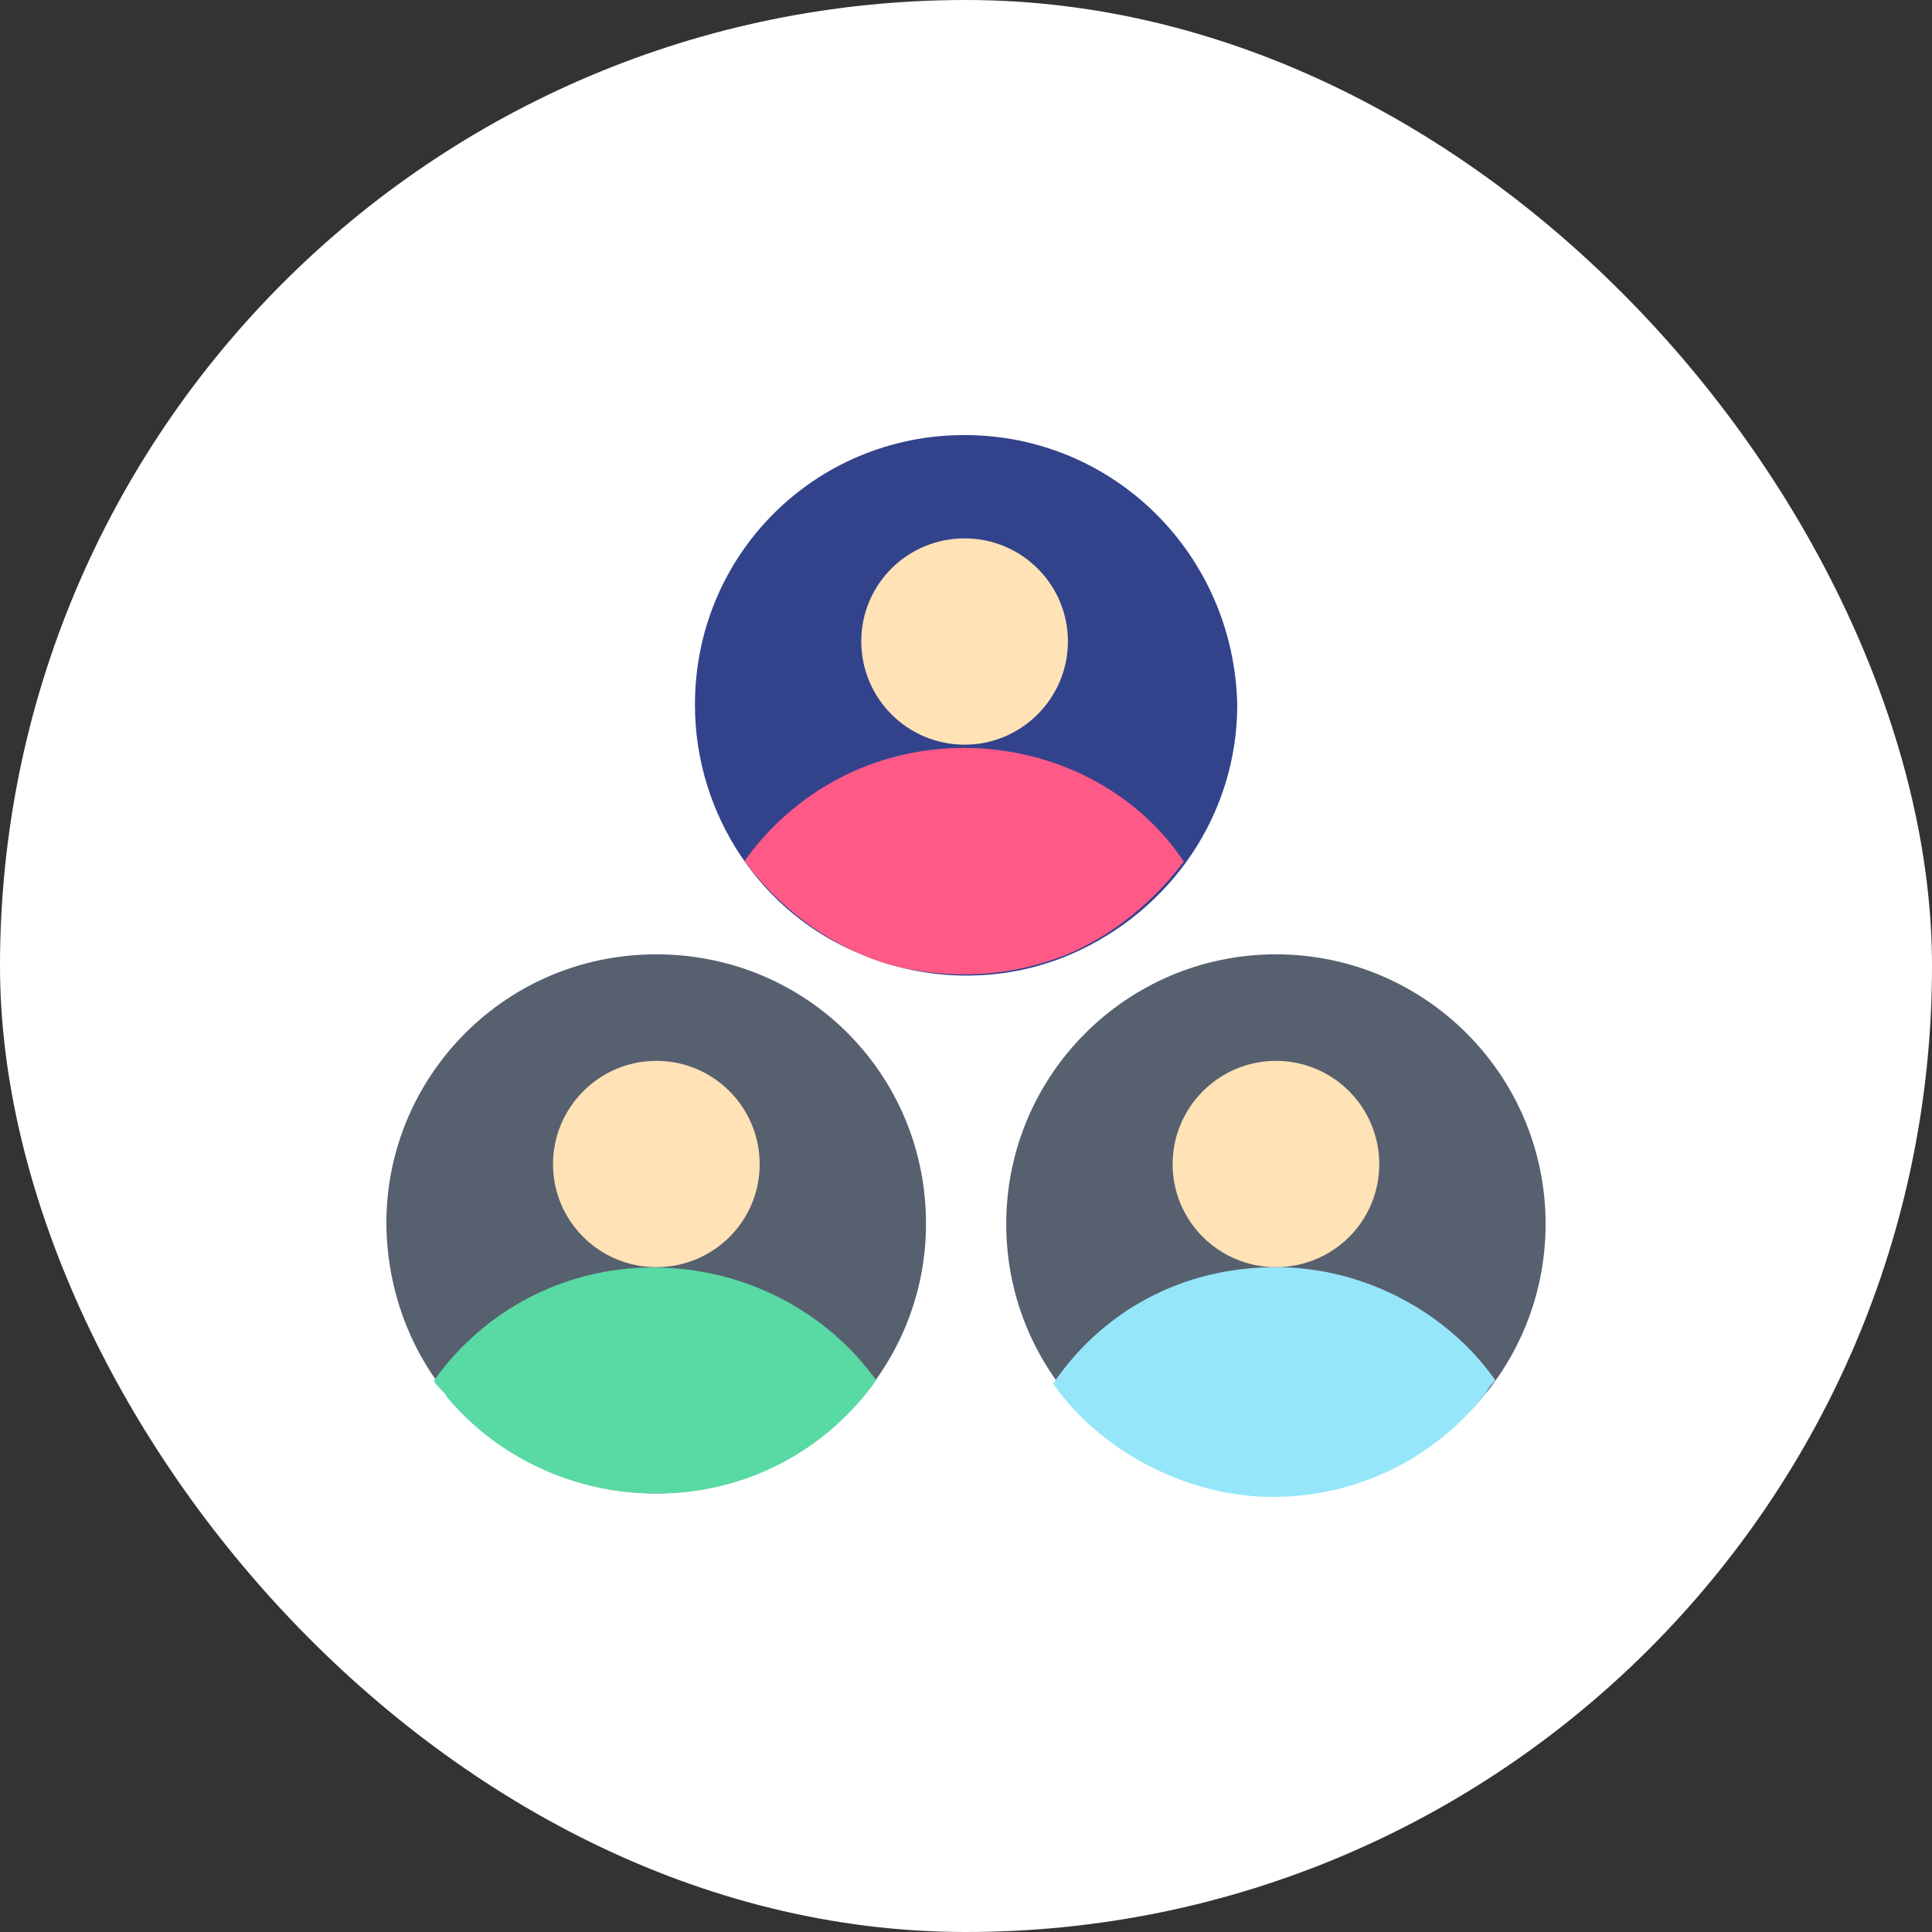 <svg width="50" height="50" viewBox="0 0 50 50" fill="none" xmlns="http://www.w3.org/2000/svg">
<rect x="0" y="0" width="50" height="50" fill="#333333" stroke="none"/>
<rect x="6.10352e-05" width="50" height="50" rx="25" fill="white"/>
<path d="M16.986 24.698C12.945 24.698 9.844 28.055 10.006 31.933C10.177 35.726 13.193 38.648 16.986 38.648C20.779 38.648 23.965 35.547 23.965 31.669C23.965 27.79 20.864 24.698 16.986 24.698Z" fill="#57606F"/>
<path d="M22.675 35.723C21.386 37.534 19.318 38.654 16.995 38.654C14.842 38.654 12.86 37.705 11.57 36.159C11.485 35.988 11.314 35.903 11.228 35.732C12.518 33.921 14.585 32.802 16.909 32.802C19.233 32.802 21.386 33.921 22.684 35.732L22.675 35.723Z" fill="#59D9A4"/>
<path d="M16.986 27.455C18.463 27.455 19.66 28.651 19.66 30.129C19.66 31.607 18.463 32.794 16.986 32.794C15.508 32.794 14.312 31.598 14.312 30.129C14.312 28.66 15.508 27.455 16.986 27.455Z" fill="#FFE2B6"/>
<path d="M24.964 11.259C21.086 11.259 17.985 14.36 17.985 18.239C17.985 21.083 19.71 23.663 22.29 24.697C23.931 25.389 25.904 25.474 27.715 24.697C30.295 23.578 32.02 21.083 32.02 18.239C31.935 14.36 28.834 11.259 24.956 11.259L24.964 11.259Z" fill="#32438C"/>
<path d="M30.645 22.286C29.867 23.32 28.834 24.183 27.629 24.695C26.767 25.037 25.904 25.216 24.955 25.216C24.007 25.216 23.059 25.045 22.282 24.695C21.077 24.183 20.043 23.32 19.266 22.286C20.556 20.475 22.623 19.356 24.947 19.356C27.27 19.356 29.423 20.475 30.628 22.286H30.645Z" fill="#FF5987"/>
<path d="M24.964 13.933C26.442 13.933 27.638 15.129 27.638 16.598C27.638 18.067 26.442 19.272 24.964 19.272C23.486 19.272 22.29 18.076 22.29 16.598C22.29 15.12 23.486 13.933 24.964 13.933Z" fill="#FFE2B6"/>
<path d="M33.021 38.657C36.875 38.657 40 35.532 40 31.677C40 27.823 36.875 24.698 33.021 24.698C29.166 24.698 26.041 27.823 26.041 31.677C26.041 35.532 29.166 38.657 33.021 38.657Z" fill="#57606F"/>
<path d="M33.021 32.794C35.344 32.794 37.497 33.999 38.702 35.725C38.616 35.81 38.531 35.895 38.445 36.066C37.155 37.706 35.173 38.74 32.935 38.74C30.697 38.74 28.459 37.536 27.254 35.81C28.544 33.913 30.612 32.794 33.021 32.794Z" fill="#95E6F9"/>
<path d="M33.021 27.455C34.499 27.455 35.695 28.651 35.695 30.129C35.695 31.607 34.499 32.794 33.021 32.794C31.543 32.794 30.347 31.598 30.347 30.129C30.347 28.66 31.543 27.455 33.021 27.455Z" fill="#FFE2B6"/>
</svg>
